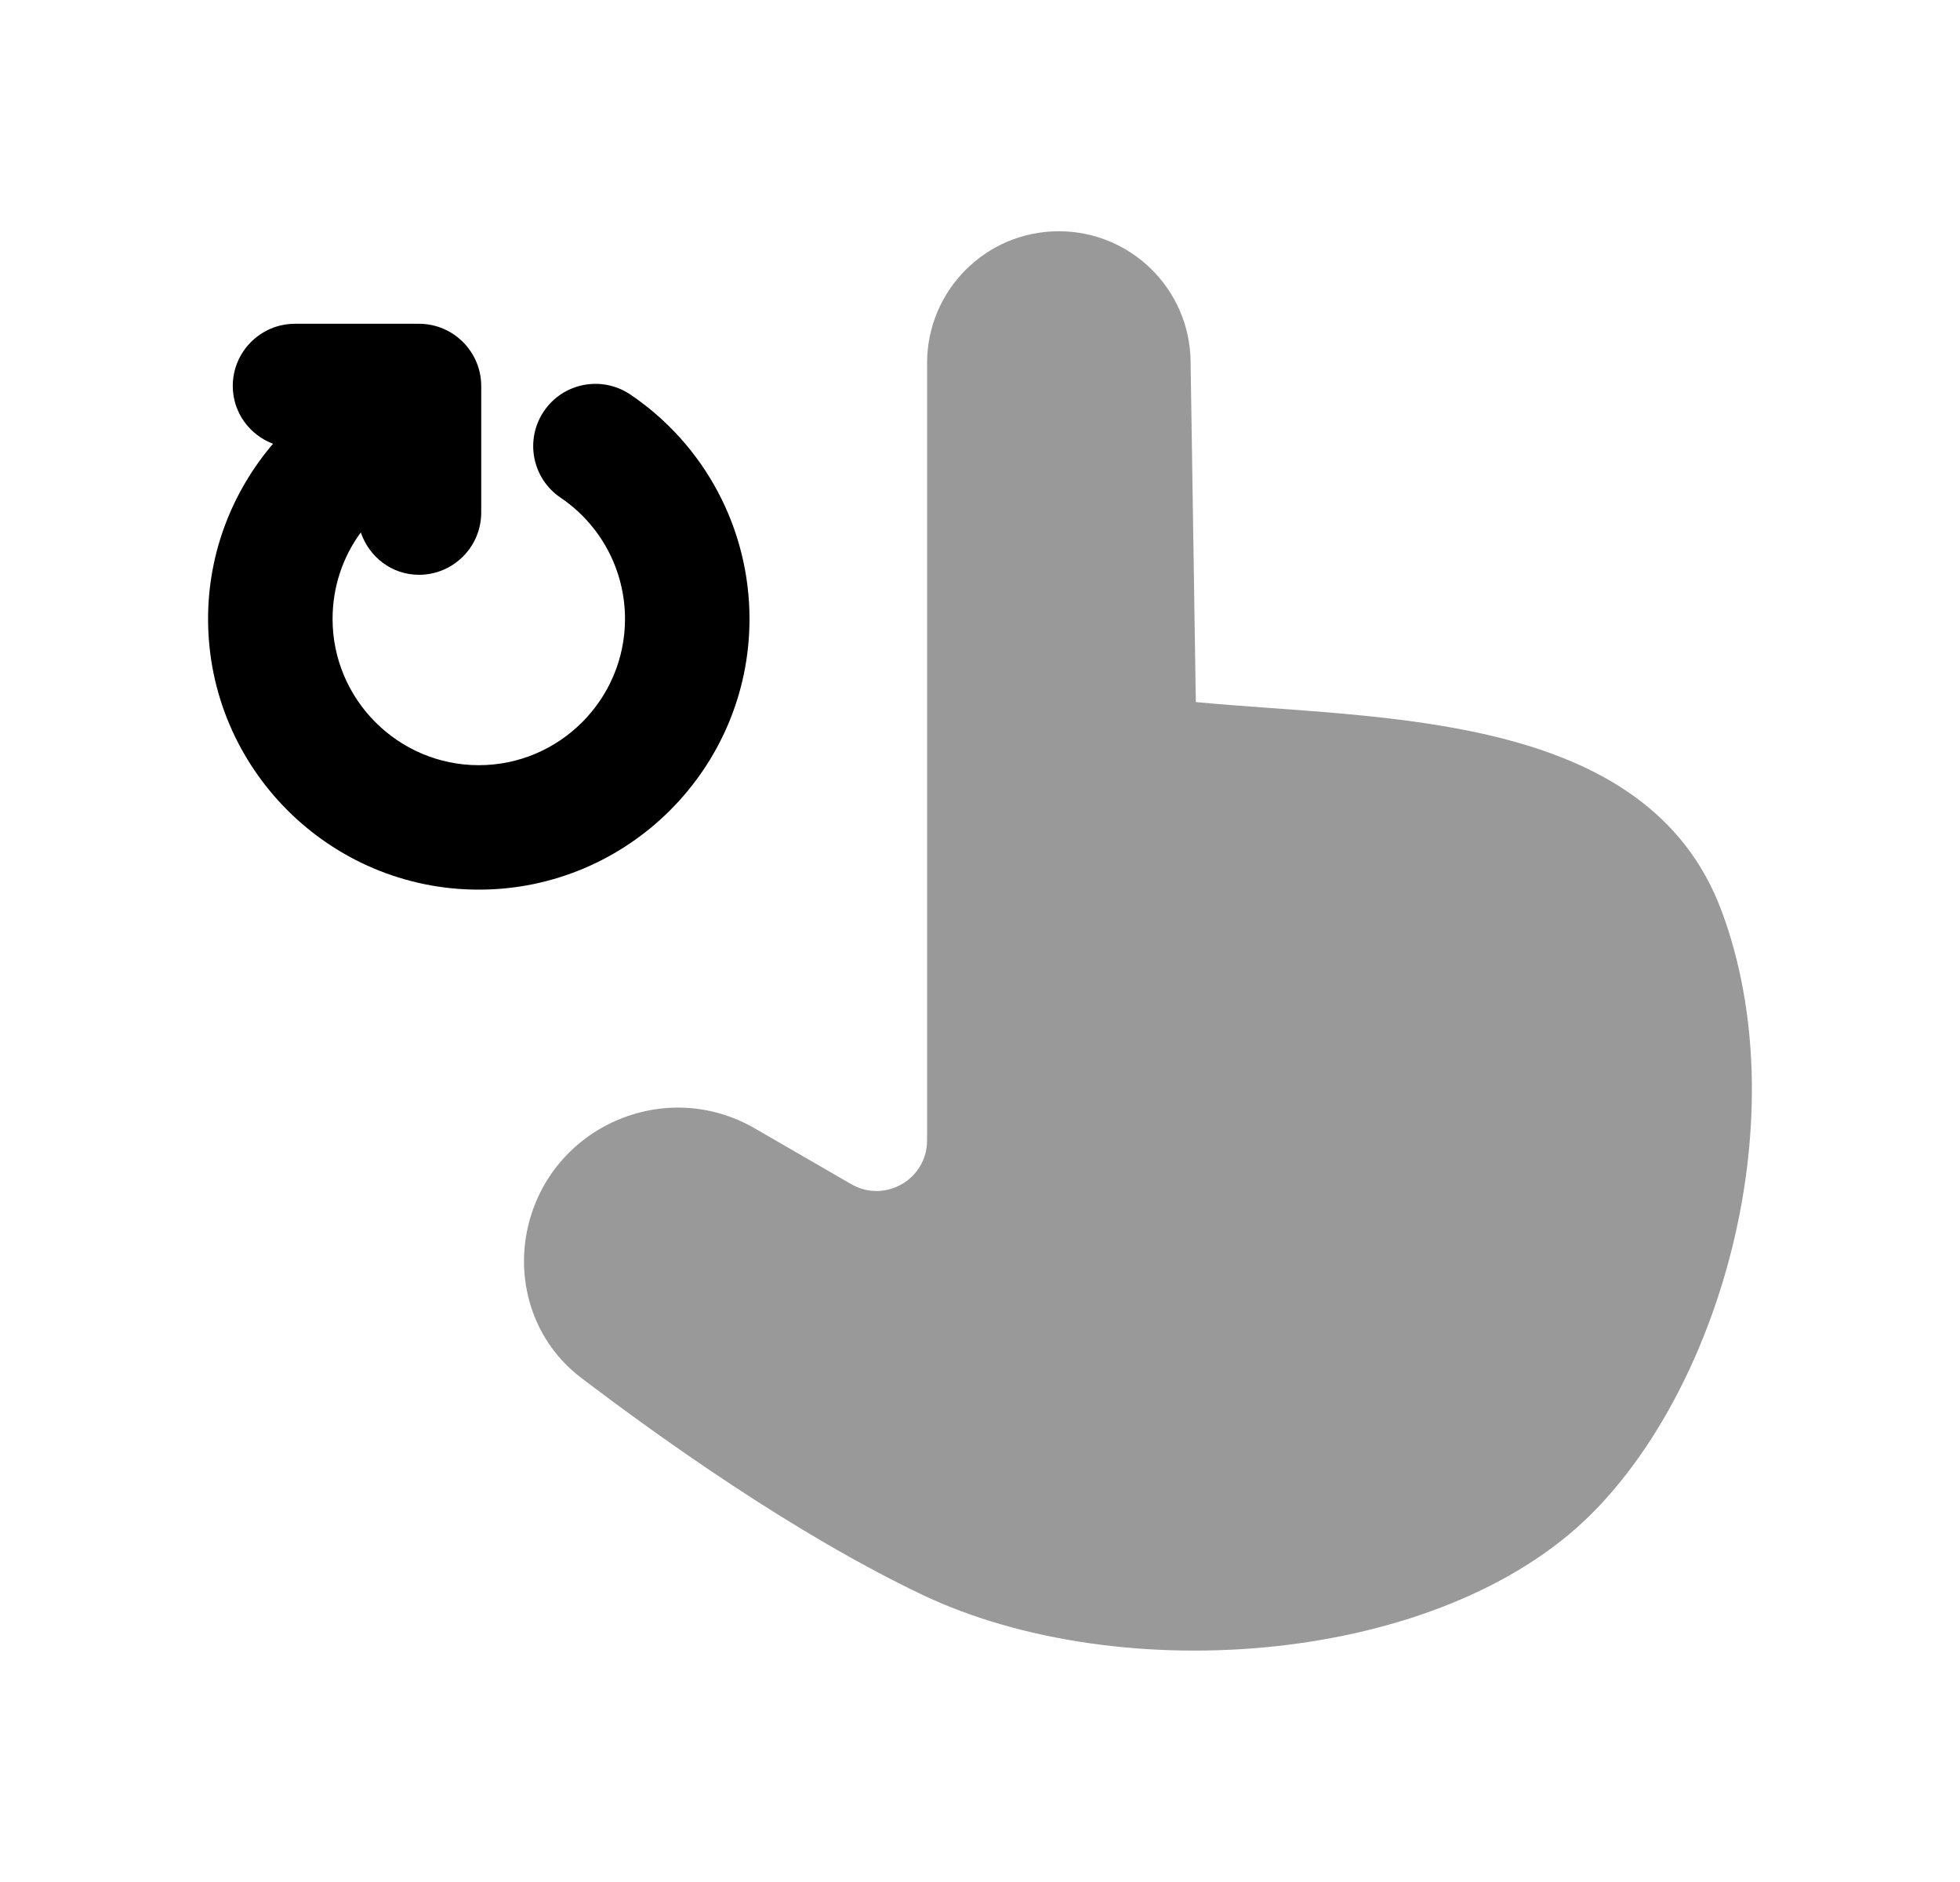 <svg width="25" height="24" viewBox="0 0 25 24" fill="none" xmlns="http://www.w3.org/2000/svg">
<path opacity="0.4" fill-rule="evenodd" clip-rule="evenodd" d="M21.962 11.624C21.012 9.056 17.606 9.178 15.253 8.953L15.186 4.605C15.173 3.686 14.424 2.949 13.505 2.949C12.577 2.949 11.825 3.702 11.825 4.63V14.543C11.825 15.039 11.288 15.349 10.858 15.101L9.626 14.389C8.479 13.726 7.018 14.369 6.73 15.662C6.572 16.378 6.824 17.121 7.406 17.565C8.425 18.341 10.128 19.556 11.753 20.332C14.296 21.547 18.379 21.227 20.301 19.304C21.978 17.627 22.92 14.208 21.962 11.624Z" fill="black"/>
<path fill-rule="evenodd" clip-rule="evenodd" d="M9.56 7.893C9.56 6.744 8.991 5.674 8.04 5.031C7.676 4.786 7.182 4.881 6.937 5.245C6.692 5.608 6.787 6.102 7.151 6.347C7.665 6.695 7.972 7.272 7.972 7.893C7.972 8.92 7.135 9.758 6.107 9.758C5.079 9.758 4.242 8.92 4.242 7.893C4.242 7.483 4.373 7.101 4.602 6.79C4.709 7.102 4.996 7.33 5.344 7.33C5.782 7.33 6.138 6.974 6.138 6.536V4.923C6.138 4.485 5.782 4.129 5.344 4.129H3.762C3.324 4.129 2.969 4.485 2.969 4.923C2.969 5.261 3.184 5.546 3.482 5.659C2.964 6.268 2.654 7.047 2.654 7.893C2.654 9.796 4.203 11.345 6.107 11.345C8.011 11.345 9.56 9.796 9.56 7.893Z" fill="black"/>
</svg>